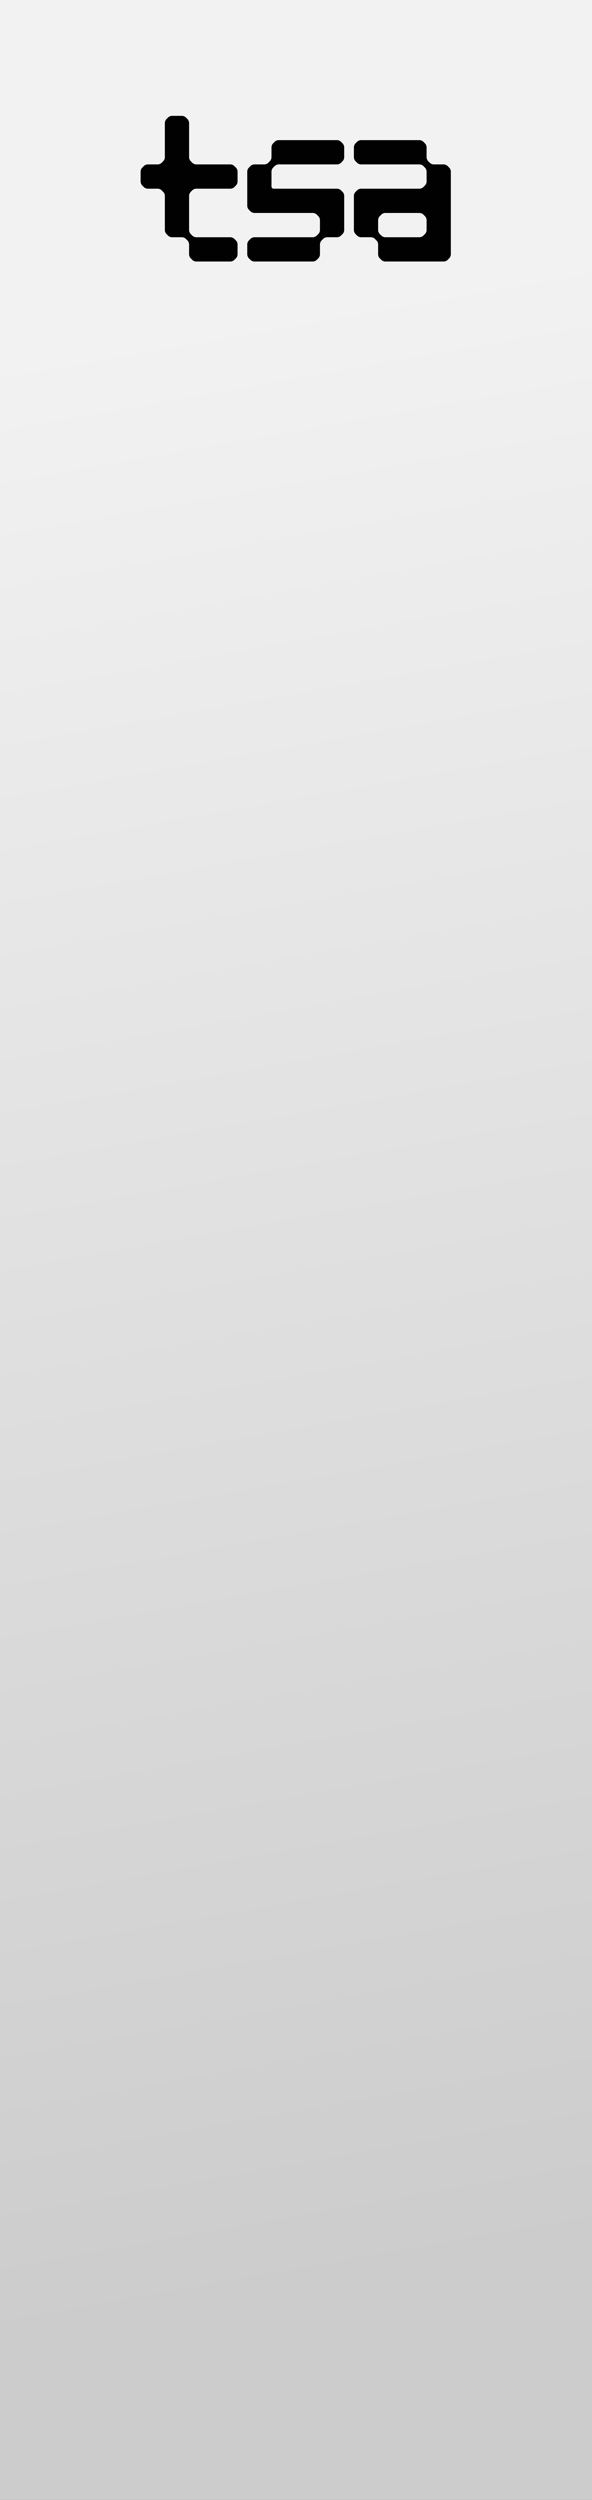 <?xml version="1.0" encoding="UTF-8" standalone="no"?>
<!-- Created with Inkscape (http://www.inkscape.org/) -->

<svg
   width="30.48mm"
   height="128.5mm"
   viewBox="0 0 30.48 128.5"
   version="1.1"
   id="svg8"
   inkscape:version="1.3 (0e150ed, 2023-07-21)"
   sodipodi:docname="Threshold.svg"
   xml:space="preserve"
   xmlns:inkscape="http://www.inkscape.org/namespaces/inkscape"
   xmlns:sodipodi="http://sodipodi.sourceforge.net/DTD/sodipodi-0.dtd"
   xmlns:xlink="http://www.w3.org/1999/xlink"
   xmlns="http://www.w3.org/2000/svg"
   xmlns:svg="http://www.w3.org/2000/svg"
   xmlns:rdf="http://www.w3.org/1999/02/22-rdf-syntax-ns#"
   xmlns:cc="http://creativecommons.org/ns#"
   xmlns:dc="http://purl.org/dc/elements/1.1/"><rect x="0" y="0" width="30.48" height="128.5" fill="#808080" stroke="none"/><defs
     id="defs2"><linearGradient
       id="linearGradient1"
       inkscape:collect="always"><stop
         style="stop-color:#f2f2f2;stop-opacity:1"
         offset="0"
         id="stop1" /><stop
         style="stop-color:#cccccc;stop-opacity:1"
         offset="1"
         id="stop2" /></linearGradient><linearGradient
       inkscape:collect="always"
       xlink:href="#linearGradient1"
       id="linearGradient2"
       x1="5.613"
       y1="185.605"
       x2="23.252"
       y2="285.029"
       gradientUnits="userSpaceOnUse" /></defs><sodipodi:namedview
     id="base"
     pagecolor="#ffffff"
     bordercolor="#666666"
     borderopacity="1.0"
     inkscape:pageopacity="0.0"
     inkscape:pageshadow="2"
     inkscape:zoom="0.98994949"
     inkscape:cx="338.4011"
     inkscape:cy="191.42391"
     inkscape:document-units="mm"
     inkscape:current-layer="layer1"
     showgrid="false"
     units="mm"
     inkscape:snap-bbox="true"
     inkscape:snap-page="true"
     inkscape:bbox-nodes="false"
     inkscape:snap-bbox-edge-midpoints="false"
     inkscape:window-width="1512"
     inkscape:window-height="900"
     inkscape:window-x="254"
     inkscape:window-y="224"
     inkscape:window-maximized="0"
     inkscape:snap-bbox-midpoints="true"
     inkscape:snap-nodes="false"
     inkscape:showpageshadow="2"
     inkscape:pagecheckerboard="0"
     inkscape:deskcolor="#d1d1d1" /><g
     inkscape:label="Layer 1"
     inkscape:groupmode="layer"
     id="layer1"
     transform="translate(0,-168.5)"><rect
       style="display:inline;opacity:1;vector-effect:none;fill:url(#linearGradient2);fill-opacity:1;fill-rule:evenodd;stroke:none;stroke-width:0.649;stroke-linecap:butt;stroke-linejoin:miter;stroke-miterlimit:4;stroke-dasharray:none;stroke-dashoffset:0;stroke-opacity:1;paint-order:normal"
       id="rect420"
       width="30.48"
       height="128.5"
       x="5.9211732e-17"
       y="168.5" /><g
       id="g1"
       transform="matrix(0.131,0,0,0.131,7.068,149.435)"
       inkscape:label="logo"><path
         class="cls-1"
         d="m 80.725,201.826 c 0.329,0.329 0.599,0.98 0.599,1.445 v 4.022 c 0,0.466 -0.269,1.116 -0.599,1.445 l -0.708,0.708 c -0.329,0.329 -0.98,0.599 -1.445,0.599 H 55.5 c -0.466,0 -1.116,0.269 -1.445,0.599 l -0.708,0.708 c -0.329,0.329 -0.599,0.98 -0.599,1.445 v 5.927 c 0,0.466 0.381,0.847 0.847,0.847 h 24.977 c 0.466,0 1.116,0.269 1.445,0.599 l 0.708,0.708 c 0.329,0.329 0.599,0.98 0.599,1.445 v 13.547 c 0,0.466 -0.269,1.116 -0.599,1.445 l -0.708,0.708 c -0.329,0.329 -0.98,0.599 -1.445,0.599 h -4.022 c -0.466,0 -1.116,0.269 -1.445,0.599 l -0.708,0.708 c -0.329,0.329 -0.599,0.98 -0.599,1.445 v 4.022 c 0,0.466 -0.269,1.116 -0.599,1.445 l -0.708,0.708 c -0.329,0.329 -0.98,0.599 -1.445,0.599 H 45.975 c -0.466,0 -1.116,-0.269 -1.445,-0.599 l -0.708,-0.708 c -0.329,-0.329 -0.599,-0.98 -0.599,-1.445 v -4.022 c 0,-0.466 0.269,-1.116 0.599,-1.445 l 0.708,-0.708 c 0.329,-0.329 0.98,-0.599 1.445,-0.599 h 23.072 c 0.466,0 1.116,-0.269 1.445,-0.599 l 0.708,-0.708 c 0.329,-0.329 0.599,-0.98 0.599,-1.445 v -4.022 c 0,-0.466 -0.269,-1.116 -0.599,-1.445 l -0.708,-0.708 c -0.329,-0.329 -0.98,-0.599 -1.445,-0.599 H 45.975 c -0.466,0 -1.116,-0.269 -1.445,-0.599 l -0.708,-0.708 c -0.329,-0.329 -0.599,-0.98 -0.599,-1.445 v -13.547 c 0,-0.466 0.269,-1.116 0.599,-1.445 l 0.708,-0.708 c 0.329,-0.329 0.98,-0.599 1.445,-0.599 h 4.022 c 0.466,0 1.116,-0.269 1.445,-0.599 l 0.708,-0.708 c 0.329,-0.329 0.599,-0.98 0.599,-1.445 v -4.022 c 0,-0.466 0.269,-1.116 0.599,-1.445 l 0.708,-0.708 c 0.329,-0.329 0.98,-0.599 1.445,-0.599 h 23.072 c 0.466,0 1.116,0.269 1.445,0.599 l 0.708,0.708 z"
         id="path1-3"
         style="fill:#010101;stroke-width:0.265" /><path
         class="cls-1"
         d="m 17.612,190.995 c 0.466,0 1.116,0.269 1.445,0.599 l 0.708,0.708 c 0.329,0.329 0.599,0.98 0.599,1.445 v 13.547 c 0,0.466 0.269,1.116 0.599,1.445 l 0.708,0.708 c 0.329,0.329 0.98,0.599 1.445,0.599 h 13.547 c 0.466,0 1.116,0.269 1.445,0.599 l 0.708,0.708 c 0.329,0.329 0.599,0.98 0.599,1.445 v 4.022 c 0,0.466 -0.269,1.116 -0.599,1.445 l -0.708,0.708 c -0.329,0.329 -0.98,0.599 -1.445,0.599 H 23.115 c -0.466,0 -1.116,0.269 -1.445,0.599 l -0.708,0.708 c -0.329,0.329 -0.599,0.98 -0.599,1.445 v 13.547 c 0,0.466 0.269,1.116 0.599,1.445 l 0.708,0.708 c 0.329,0.329 0.98,0.599 1.445,0.599 h 13.547 c 0.466,0 1.116,0.269 1.445,0.599 l 0.708,0.708 c 0.329,0.329 0.599,0.98 0.599,1.445 v 4.022 c 0,0.466 -0.269,1.116 -0.599,1.445 l -0.708,0.708 c -0.329,0.329 -0.98,0.599 -1.445,0.599 H 23.115 c -0.466,0 -1.116,-0.269 -1.445,-0.599 l -0.708,-0.708 c -0.329,-0.329 -0.599,-0.98 -0.599,-1.445 v -4.022 c 0,-0.466 -0.269,-1.116 -0.599,-1.445 l -0.708,-0.708 c -0.329,-0.329 -0.98,-0.599 -1.445,-0.599 h -4.022 c -0.466,0 -1.116,-0.269 -1.445,-0.599 l -0.708,-0.708 c -0.329,-0.329 -0.599,-0.98 -0.599,-1.445 v -13.547 c 0,-0.466 -0.269,-1.116 -0.599,-1.445 l -0.708,-0.708 c -0.329,-0.329 -0.98,-0.599 -1.445,-0.599 h -4.022 c -0.466,0 -1.116,-0.269 -1.445,-0.599 l -0.708,-0.708 c -0.329,-0.329 -0.599,-0.98 -0.599,-1.445 v -4.022 c 0,-0.466 0.269,-1.116 0.599,-1.445 l 0.708,-0.708 c 0.329,-0.329 0.98,-0.599 1.445,-0.599 h 4.022 c 0.466,0 1.116,-0.269 1.445,-0.599 l 0.708,-0.708 c 0.329,-0.329 0.599,-0.98 0.599,-1.445 v -13.547 c 0,-0.466 0.269,-1.116 0.599,-1.445 l 0.708,-0.708 c 0.329,-0.329 0.98,-0.599 1.445,-0.599 h 4.022 z"
         id="path2-8"
         style="fill:#010101;stroke-width:0.265" /><path
         class="cls-1"
         d="m 121.927,210.644 c -0.329,-0.329 -0.98,-0.599 -1.445,-0.599 h -4.022 c -0.466,0 -1.116,-0.269 -1.445,-0.599 l -0.708,-0.708 c -0.329,-0.329 -0.599,-0.98 -0.599,-1.445 v -4.022 c 0,-0.466 -0.269,-1.116 -0.599,-1.445 l -0.708,-0.708 c -0.329,-0.329 -0.98,-0.599 -1.445,-0.599 H 87.885 c -0.466,0 -1.116,0.269 -1.445,0.599 l -0.708,0.708 c -0.329,0.329 -0.599,0.98 -0.599,1.445 v 4.022 c 0,0.466 0.269,1.116 0.599,1.445 l 0.708,0.708 c 0.329,0.329 0.98,0.599 1.445,0.599 h 23.072 c 0.466,0 1.116,0.269 1.445,0.599 l 0.708,0.708 c 0.329,0.329 0.599,0.98 0.599,1.445 v 4.022 c 0,0.466 -0.269,1.116 -0.599,1.445 l -0.708,0.708 c -0.329,0.329 -0.98,0.599 -1.445,0.599 H 87.885 c -0.466,0 -1.116,0.269 -1.445,0.599 l -0.708,0.708 c -0.329,0.329 -0.599,0.98 -0.599,1.445 v 13.547 c 0,0.466 0.269,1.116 0.599,1.445 l 0.708,0.708 c 0.329,0.329 0.98,0.599 1.445,0.599 h 4.022 c 0.466,0 1.116,0.269 1.445,0.599 l 0.708,0.708 c 0.329,0.329 0.599,0.98 0.599,1.445 v 4.022 c 0,0.466 0.269,1.116 0.599,1.445 l 0.708,0.708 c 0.329,0.329 0.98,0.599 1.445,0.599 h 23.072 c 0.466,0 1.116,-0.269 1.445,-0.599 l 0.708,-0.708 c 0.329,-0.329 0.599,-0.98 0.599,-1.445 v -32.597 c 0,-0.466 -0.269,-1.116 -0.599,-1.445 l -0.708,-0.708 z m -8.219,25.225 c 0,0.466 -0.269,1.116 -0.599,1.445 l -0.708,0.708 c -0.329,0.329 -0.98,0.599 -1.445,0.599 H 97.41 c -0.466,0 -1.116,-0.269 -1.445,-0.599 l -0.708,-0.708 c -0.329,-0.329 -0.599,-0.98 -0.599,-1.445 v -4.022 c 0,-0.466 0.269,-1.116 0.599,-1.445 l 0.708,-0.708 c 0.329,-0.329 0.98,-0.599 1.445,-0.599 h 13.547 c 0.466,0 1.116,0.269 1.445,0.599 l 0.708,0.708 c 0.329,0.329 0.599,0.98 0.599,1.445 z"
         id="path3-0"
         style="fill:#010101;stroke-width:0.265" /></g></g><g
     inkscape:groupmode="layer"
     id="layer2"
     inkscape:label="components"
     style="display:none"><circle
       style="display:inline;opacity:1;vector-effect:none;fill:#ff0000;fill-opacity:1;fill-rule:evenodd;stroke:none;stroke-width:1;stroke-linecap:butt;stroke-linejoin:miter;stroke-miterlimit:4;stroke-dasharray:none;stroke-dashoffset:0;stroke-opacity:1;paint-order:normal"
       id="path4954"
       cx="15.24"
       cy="49.768"
       r="4"
       inkscape:label="threshold" /><circle
       cy="77.544"
       cx="15.24"
       id="circle4956"
       style="display:inline;opacity:1;vector-effect:none;fill:#00ff00;fill-opacity:1;fill-rule:evenodd;stroke:none;stroke-width:1;stroke-linecap:butt;stroke-linejoin:miter;stroke-miterlimit:4;stroke-dasharray:none;stroke-dashoffset:0;stroke-opacity:1;paint-order:normal"
       inkscape:label="reset"
       r="4" /><circle
       style="display:inline;opacity:1;vector-effect:none;fill:#0000ff;fill-opacity:1;fill-rule:evenodd;stroke:none;stroke-width:1;stroke-linecap:butt;stroke-linejoin:miter;stroke-miterlimit:4;stroke-dasharray:none;stroke-dashoffset:0;stroke-opacity:1;paint-order:normal"
       id="circle4958"
       cx="15.24"
       cy="119.208"
       r="4"
       inkscape:label="out" /><circle
       inkscape:label="activated"
       r="4"
       cy="21.992"
       cx="9.948"
       id="circle66"
       style="display:inline;opacity:1;vector-effect:none;fill:#ff00ff;fill-opacity:1;fill-rule:evenodd;stroke:none;stroke-width:1;stroke-linecap:butt;stroke-linejoin:miter;stroke-miterlimit:4;stroke-dasharray:none;stroke-dashoffset:0;stroke-opacity:1;paint-order:normal" /><circle
       r="4"
       cy="105.32"
       cx="15.24"
       id="circle1"
       style="display:inline;opacity:1;vector-effect:none;fill:#00ff00;fill-opacity:1;fill-rule:evenodd;stroke:none;stroke-width:1;stroke-linecap:butt;stroke-linejoin:miter;stroke-miterlimit:4;stroke-dasharray:none;stroke-dashoffset:0;stroke-opacity:1;paint-order:normal"
       inkscape:label="clock" /><circle
       style="display:inline;opacity:1;vector-effect:none;fill:#0000ff;fill-opacity:1;fill-rule:evenodd;stroke:none;stroke-width:1;stroke-linecap:butt;stroke-linejoin:miter;stroke-miterlimit:4;stroke-dasharray:none;stroke-dashoffset:0;stroke-opacity:1;paint-order:normal"
       id="circle2"
       cx="15.24"
       cy="35.88"
       r="4"
       inkscape:label="level" /><circle
       style="display:inline;opacity:1;vector-effect:none;fill:#ff0000;fill-opacity:1;fill-rule:evenodd;stroke:none;stroke-width:1;stroke-linecap:butt;stroke-linejoin:miter;stroke-miterlimit:4;stroke-dasharray:none;stroke-dashoffset:0;stroke-opacity:1;paint-order:normal"
       id="circle3"
       cx="15.24"
       cy="63.656"
       r="4"
       inkscape:label="mode" /><circle
       cy="91.432"
       cx="15.24"
       id="circle4"
       style="display:inline;opacity:1;vector-effect:none;fill:#00ff00;fill-opacity:1;fill-rule:evenodd;stroke:none;stroke-width:1;stroke-linecap:butt;stroke-linejoin:miter;stroke-miterlimit:4;stroke-dasharray:none;stroke-dashoffset:0;stroke-opacity:1;paint-order:normal"
       inkscape:label="activate"
       r="4" /><circle
       inkscape:label="charge"
       r="4"
       cy="21.992"
       cx="20.532"
       id="circle5"
       style="display:inline;opacity:1;vector-effect:none;fill:#ff00ff;fill-opacity:1;fill-rule:evenodd;stroke:none;stroke-width:1;stroke-linecap:butt;stroke-linejoin:miter;stroke-miterlimit:4;stroke-dasharray:none;stroke-dashoffset:0;stroke-opacity:1;paint-order:normal" /></g></svg>
